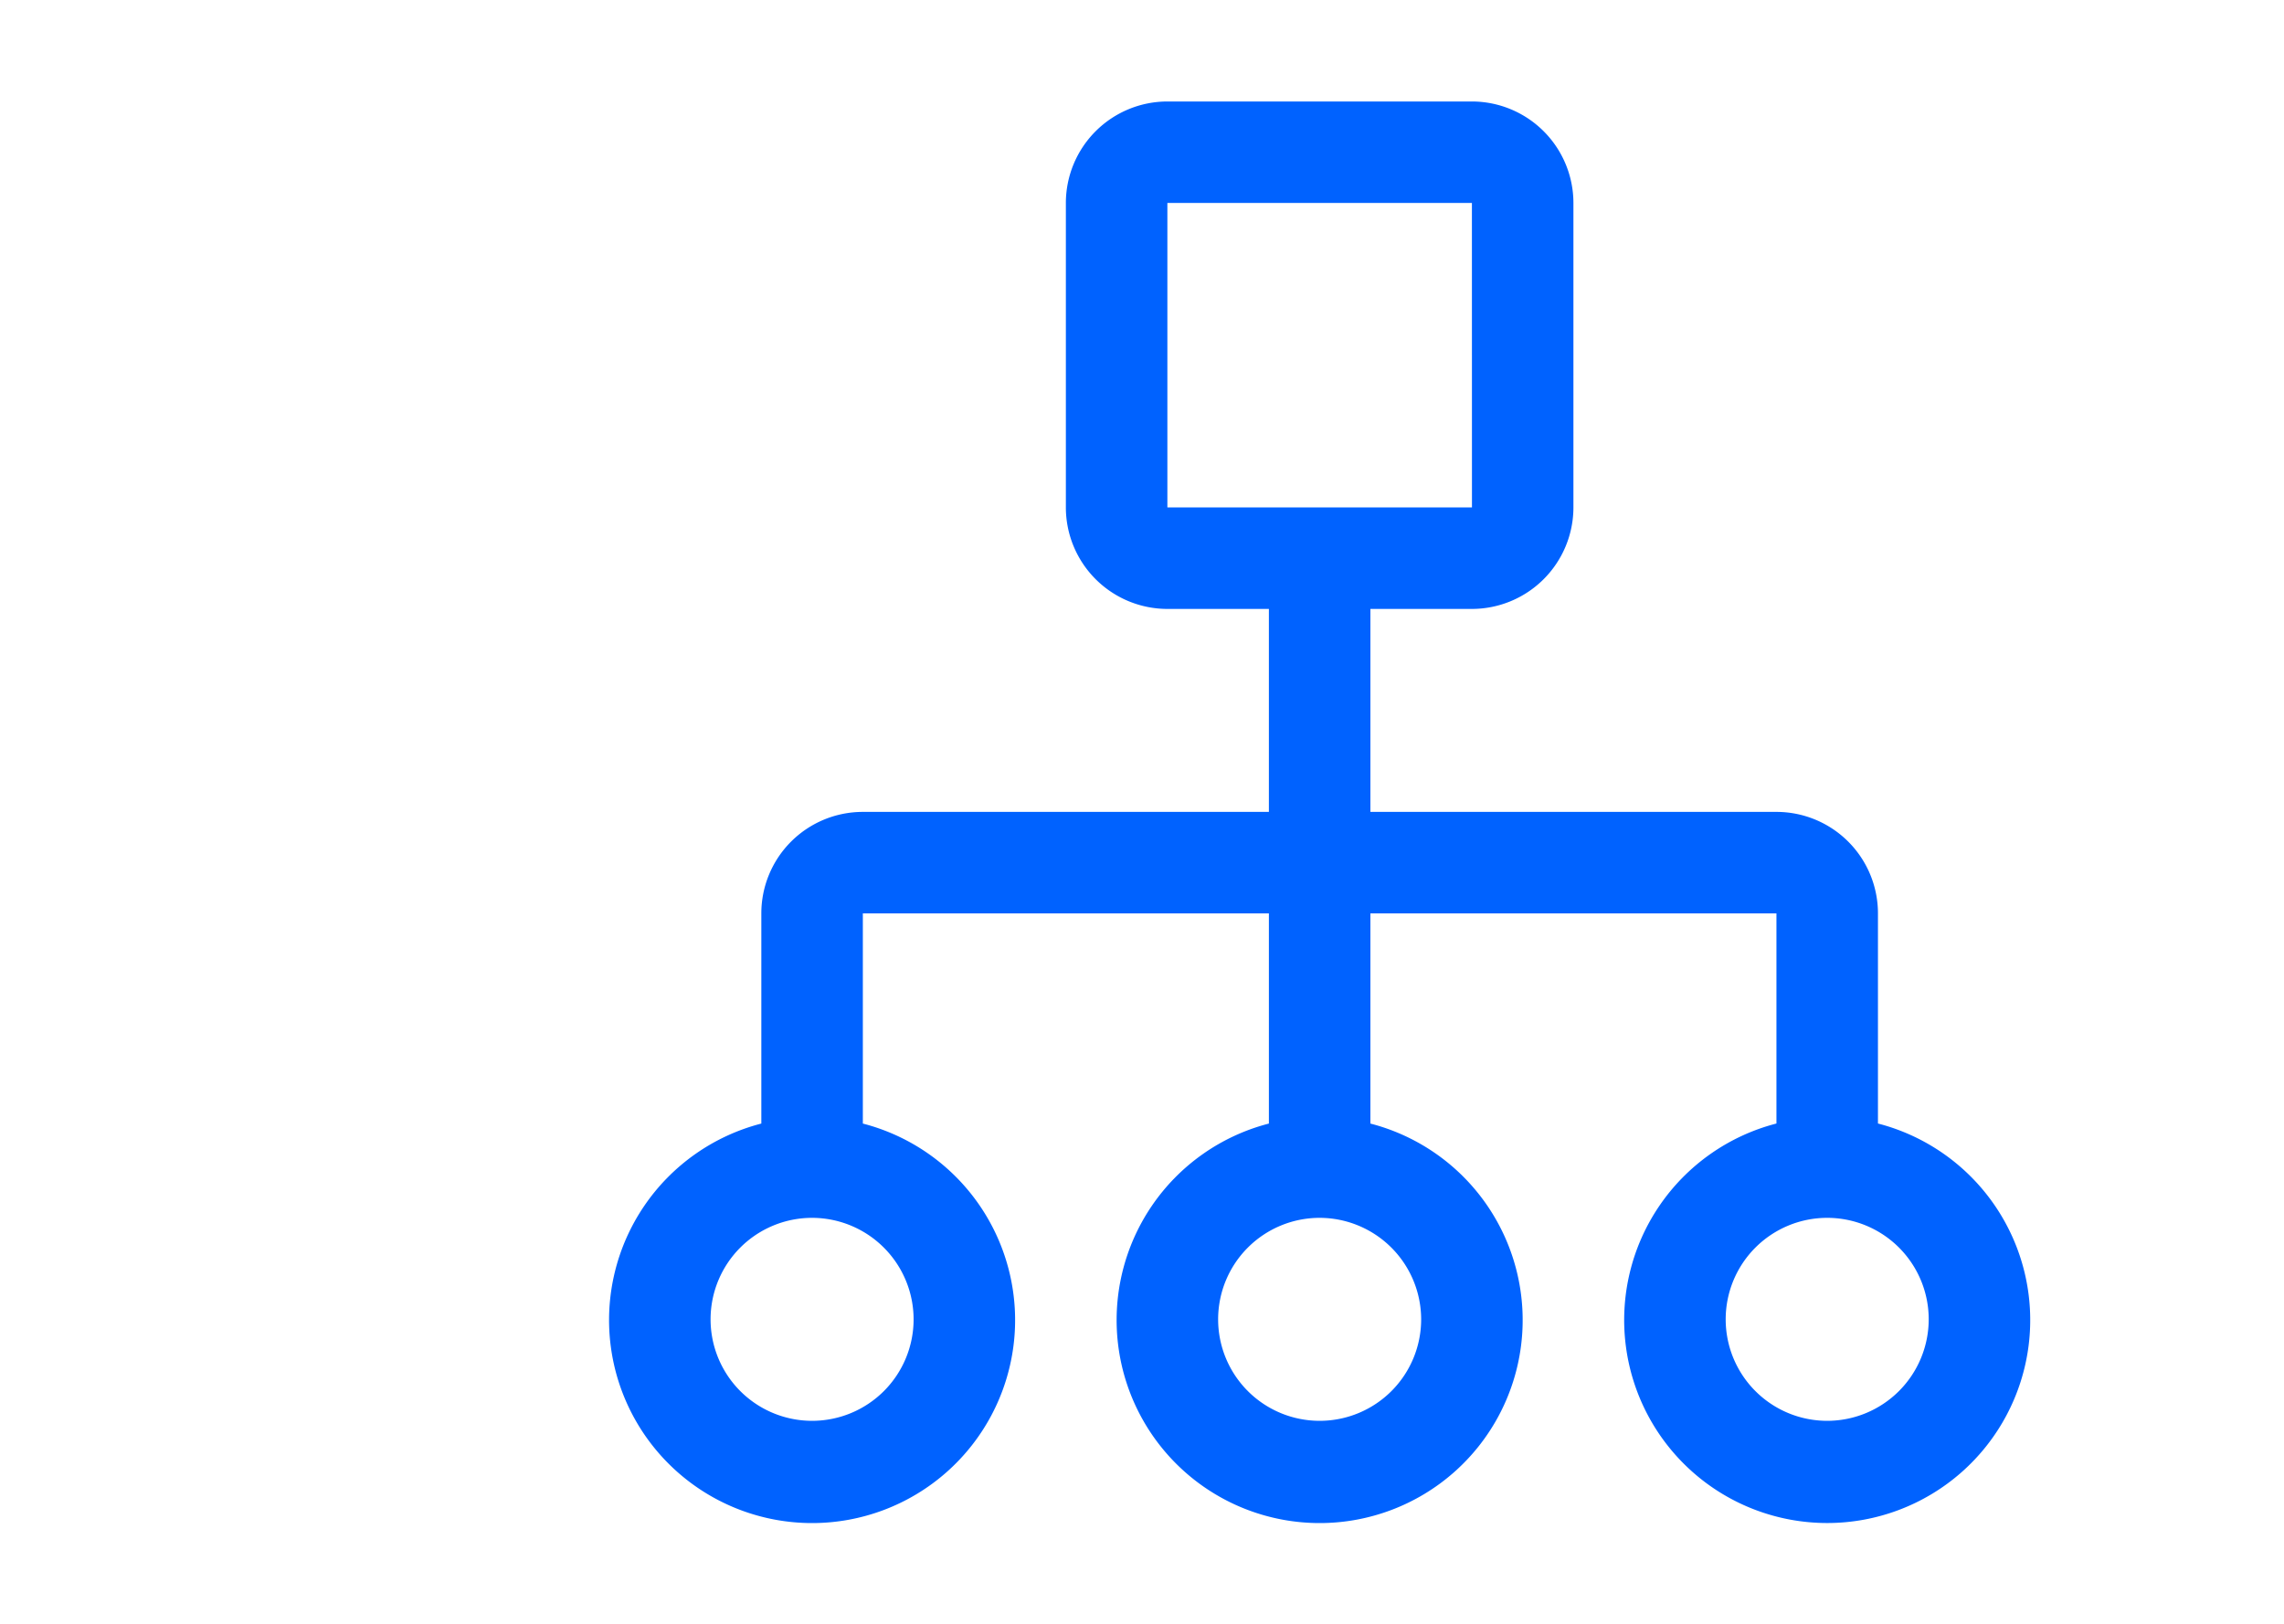 <?xml version="1.0" encoding="UTF-8"?>
<svg viewBox="-4 0 32 32" width="45px" height="32px" version="1.1" xmlns="http://www.w3.org/2000/svg" xmlns:xlink="http://www.w3.org/1999/xlink">

<path d="M 26.5,22.141 V 18 a 2,2 0 0 0 -2,-2 h -8 v -4 h 2 a 2.002,2.002 0 0 0 2,-2 V 4 a 2.002,2.002 0 0 0 -2,-2 h -6 a 2.002,2.002 0 0 0 -2,2 v 6 a 2.002,2.002 0 0 0 2,2 h 2 v 4 h -8 a 2,2 0 0 0 -2,2 v 4.142 a 4,4 0 1 0 2,0 V 18 h 8 v 4.142 a 4,4 0 1 0 2,0 V 18 h 8 v 4.141 a 4,4 0 1 0 2,0 z M 12.5,4 h 6 l 0.001,6 H 12.5 Z m -5,22 a 2,2 0 1 1 -2,-2 2.002,2.002 0 0 1 2,2 z m 10,0 a 2,2 0 1 1 -2,-2 2.003,2.003 0 0 1 2,2 z m 8,2 a 2,2 0 1 1 2,-2 2.002,2.002 0 0 1 -2,2 z" fill="#0062ff"></path>

</svg>
